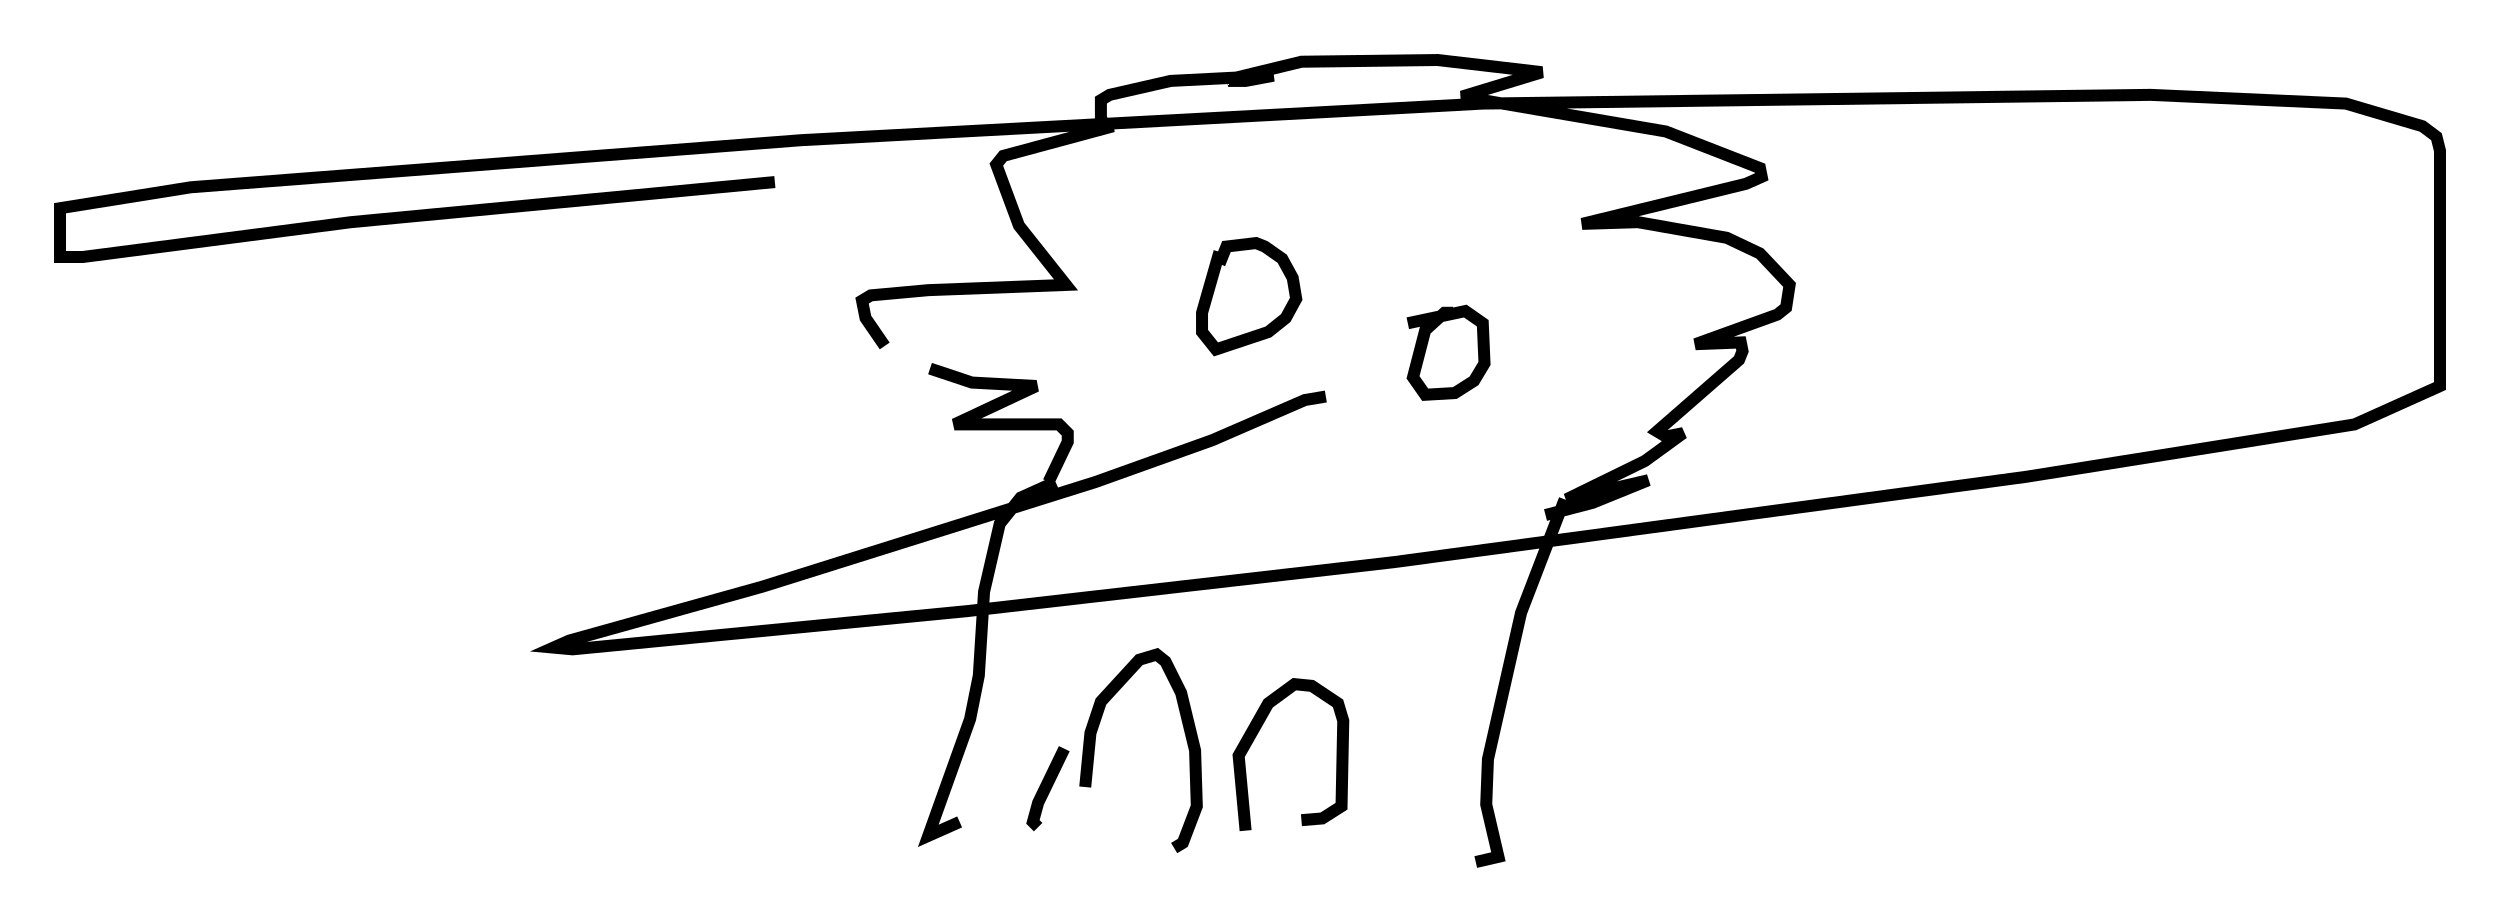 <?xml version="1.0" encoding="utf-8" ?>
<svg baseProfile="full" height="76.816" version="1.1" width="208.268" xmlns="http://www.w3.org/2000/svg" xmlns:ev="http://www.w3.org/2001/xml-events" xmlns:xlink="http://www.w3.org/1999/xlink"><defs /><rect fill="white" height="76.816" width="208.268" x="0" y="0" /><path d="M77.916, 30.564 m-4.212, -1.743 l-1.598, -2.324 -0.291, -1.453 l0.726, -0.436 4.793, -0.436 l11.475, -0.436 -3.922, -4.939 l-1.888, -5.084 0.581, -0.726 l9.151, -2.469 -0.726, 0.0 l-0.291, -0.726 0.0, -1.453 l0.726, -0.436 5.084, -1.162 l8.57, -0.436 -2.324, 0.436 l-1.453, 0.0 0.726, -0.291 l5.374, -1.307 11.33, -0.145 l8.715, 1.017 -6.682, 2.034 l16.994, 2.905 7.844, 3.05 l0.145, 0.726 -1.307, 0.581 l-13.654, 3.341 4.648, -0.145 l7.408, 1.307 2.76, 1.307 l2.469, 2.615 -0.291, 1.888 l-0.726, 0.581 -6.827, 2.469 l3.777, -0.145 0.145, 0.726 l-0.291, 0.726 -6.827, 5.955 l0.726, 0.436 1.453, -0.291 l-3.196, 2.324 -6.536, 3.196 l6.827, -1.598 -4.648, 1.888 l-3.922, 1.017 m-51.274, -12.201 l3.486, 1.162 5.374, 0.291 l-6.827, 3.196 8.715, 0.0 l0.726, 0.726 0.0, 0.726 l-1.598, 3.341 m0.581, 0.0 l-2.905, 1.307 -1.743, 2.179 l-1.307, 5.665 -0.436, 6.972 l-0.726, 3.631 -3.486, 9.732 l2.615, -1.162 m50.402, -26.871 l-3.631, 9.441 -2.76, 12.201 l-0.145, 3.777 1.017, 4.358 l-1.888, 0.436 m-19.173, -2.615 l-0.581, -6.246 2.469, -4.358 l2.179, -1.598 1.453, 0.145 l2.179, 1.453 0.436, 1.453 l-0.145, 7.117 -1.598, 1.017 l-1.743, 0.145 m-18.011, -2.76 l0.436, -4.503 0.872, -2.615 l3.196, -3.486 1.453, -0.436 l0.726, 0.581 1.307, 2.615 l1.162, 4.793 0.145, 4.648 l-1.162, 3.05 -0.726, 0.436 m-9.151, -8.279 l-2.179, 4.503 -0.436, 1.598 l0.436, 0.436 m15.106, -47.933 l-1.453, 5.084 0.0, 1.598 l1.162, 1.453 4.358, -1.453 l1.453, -1.162 0.872, -1.598 l-0.291, -1.743 -0.872, -1.598 l-1.453, -1.017 -0.726, -0.291 l-2.469, 0.291 -0.581, 1.453 m19.464, 4.067 l-0.726, 0.0 -1.598, 1.453 l-1.017, 3.922 1.017, 1.453 l2.469, -0.145 1.598, -1.017 l0.872, -1.453 -0.145, -3.341 l-1.453, -1.017 -4.793, 1.017 m-6.827, 6.101 l-1.743, 0.291 -7.698, 3.341 l-9.732, 3.486 -27.743, 8.715 l-16.123, 4.503 -1.307, 0.581 l1.598, 0.145 32.972, -3.196 l35.441, -4.067 52.726, -7.117 l27.307, -4.358 7.117, -3.196 l0.0, -19.609 -0.291, -1.162 l-1.162, -0.872 -6.391, -1.888 l-16.268, -0.726 -55.631, 0.726 l-56.793, 3.05 -50.838, 3.922 l-10.894, 1.743 0.0, 4.067 l1.888, 0.0 22.369, -2.905 l35.296, -3.341 " fill="none" stroke="black" stroke-width="1" /></svg>